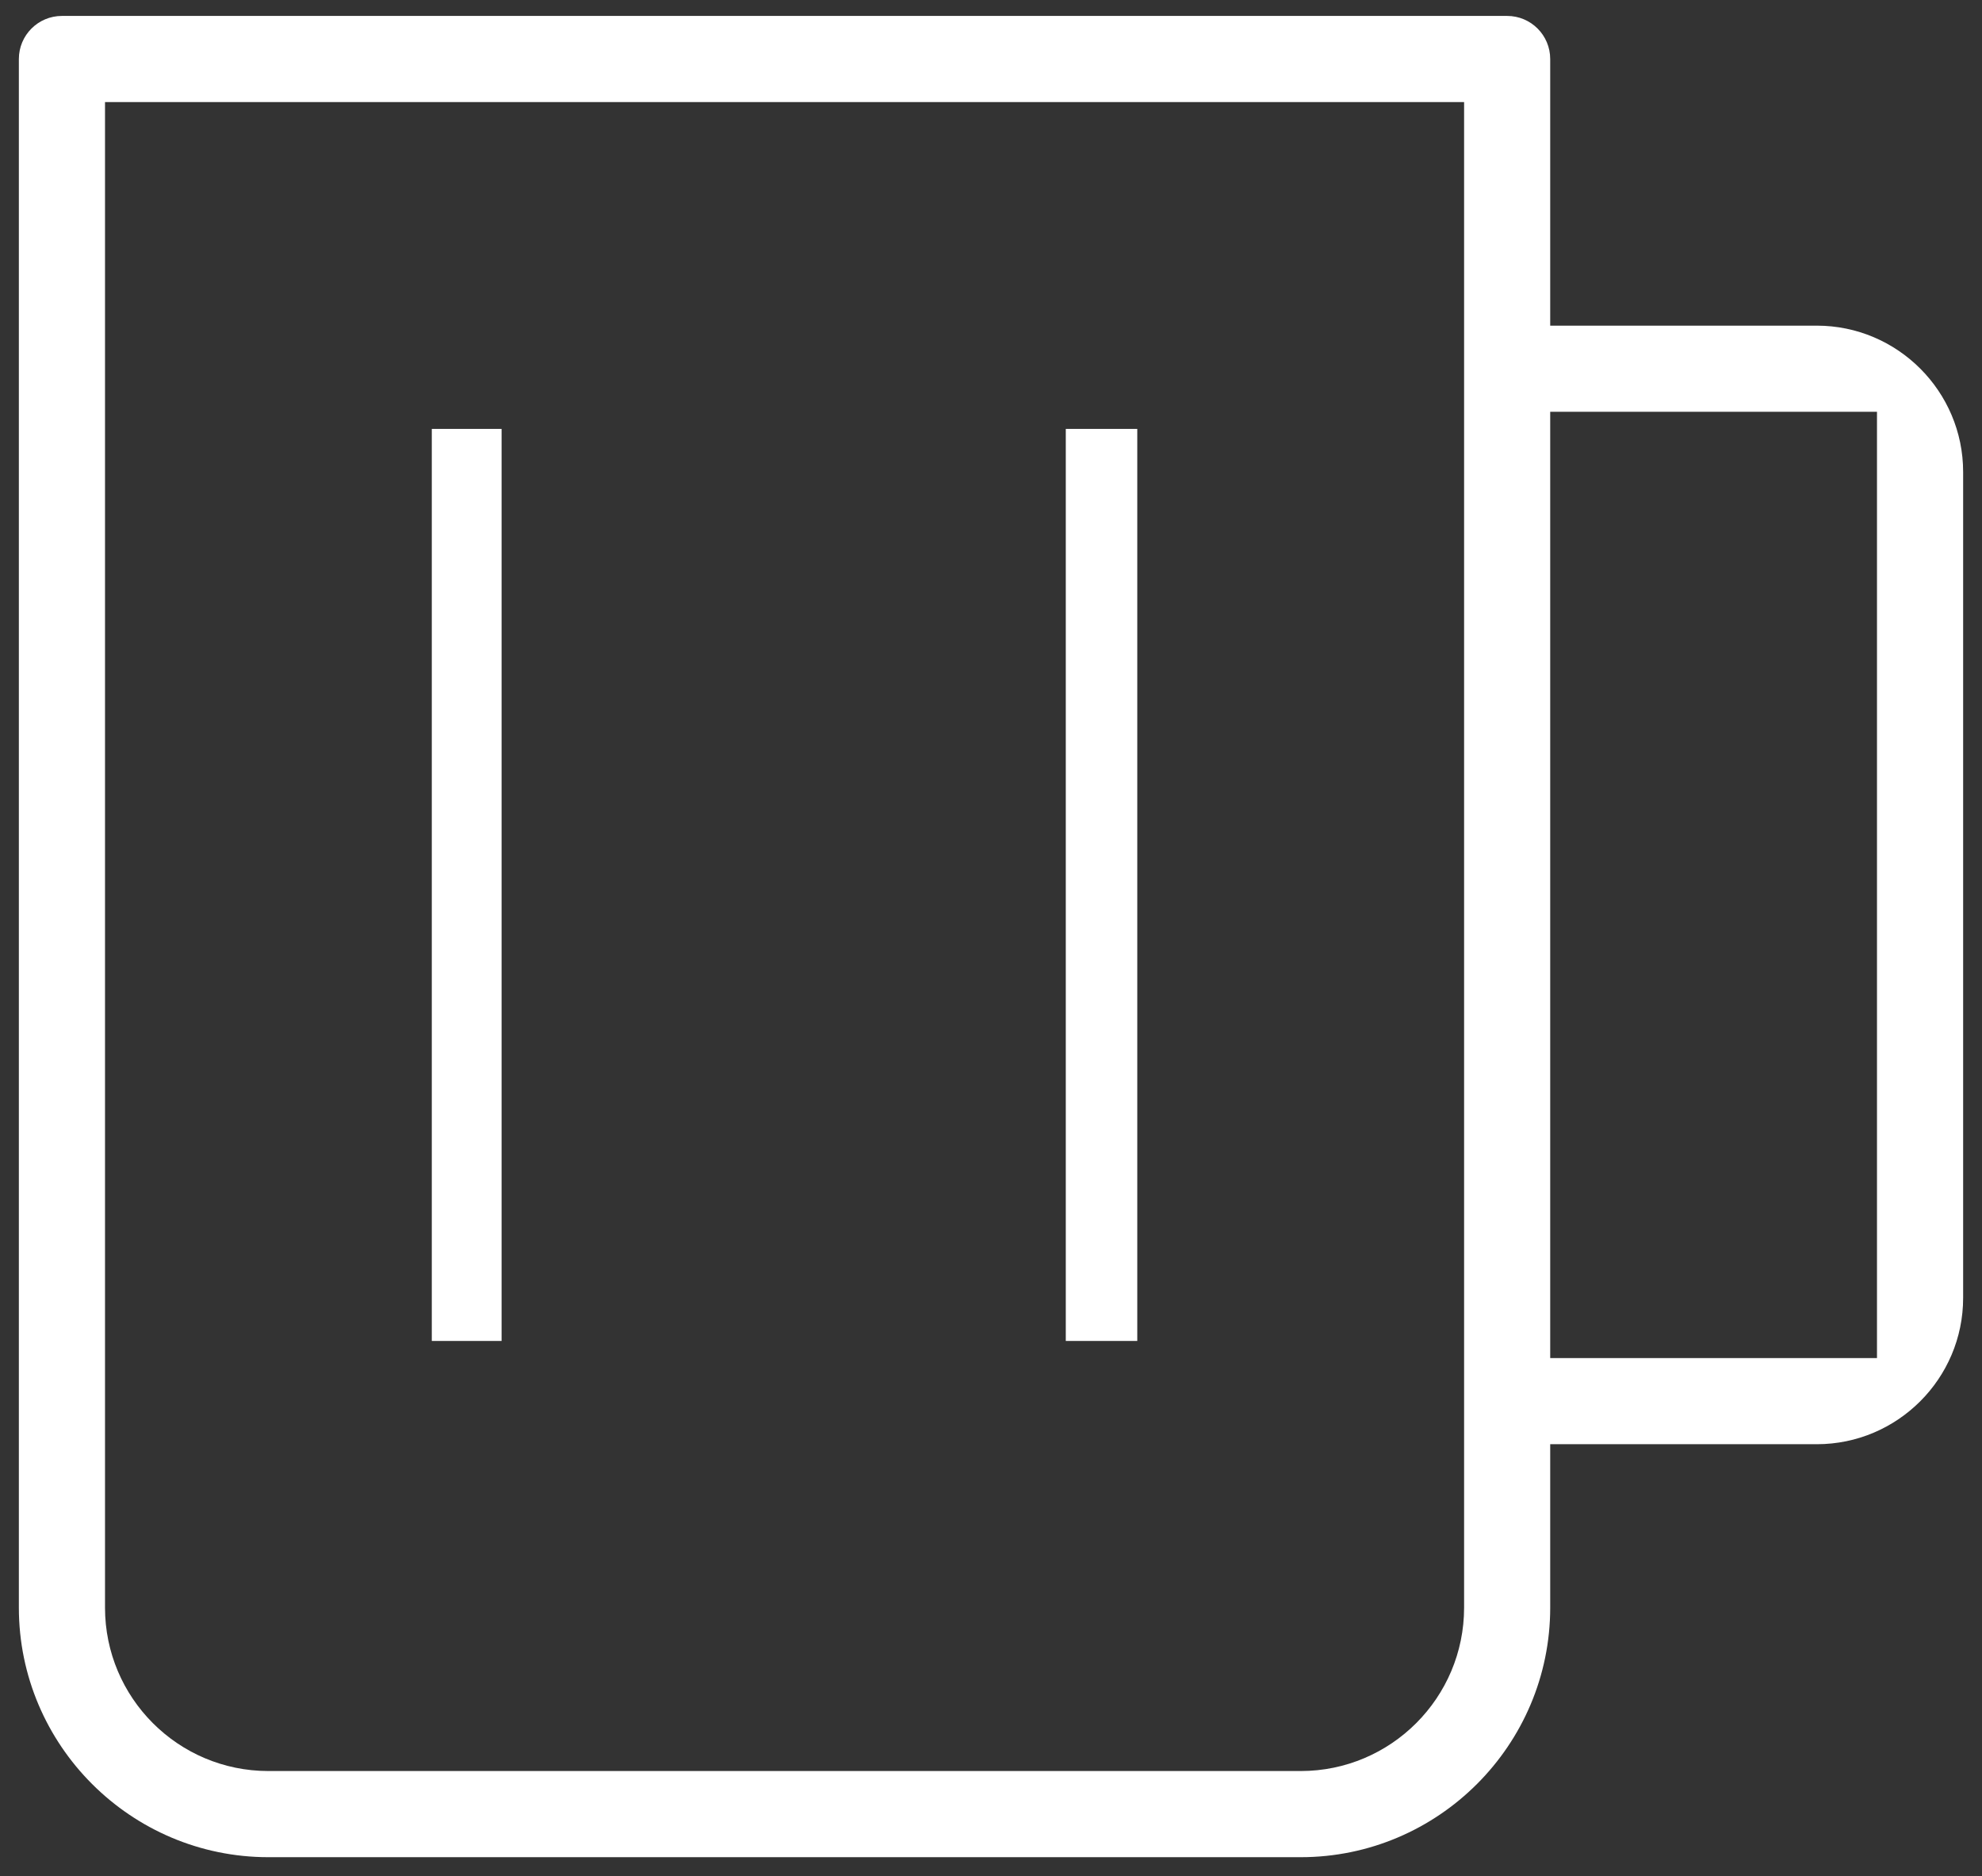 <svg width="56" height="53" viewBox="0 0 56 53" fill="none" xmlns="http://www.w3.org/2000/svg">
<rect x="0" y="0" width="56" height="53" fill="#333333" stroke="none"/>
<path d="M12.2 12.117H14.172V37.883H12.2V12.117Z" fill="white"/>
<path d="M30.113 12.117H32.133V37.883H30.113V12.117Z" fill="white"/>
<path fill-rule="evenodd" clip-rule="evenodd" d="M43.8 1.667V9.2H51.333C53.611 9.2 55.467 11.055 55.467 13.334V36.667C55.467 38.945 53.611 40.8 51.333 40.8H43.8V45.417C43.8 49.302 40.635 52.467 36.75 52.467H7.583C3.698 52.467 0.533 49.302 0.533 45.417V1.667C0.533 0.995 1.077 0.45 1.75 0.45H42.583C43.256 0.45 43.8 0.995 43.8 1.667ZM41.367 45.417V2.884H2.967V45.417C2.967 47.962 5.033 50.033 7.583 50.033H36.75C39.3 50.033 41.367 47.962 41.367 45.417ZM43.8 38.367H53.033V11.633H43.8V38.367Z" fill="white"/>
</svg>
